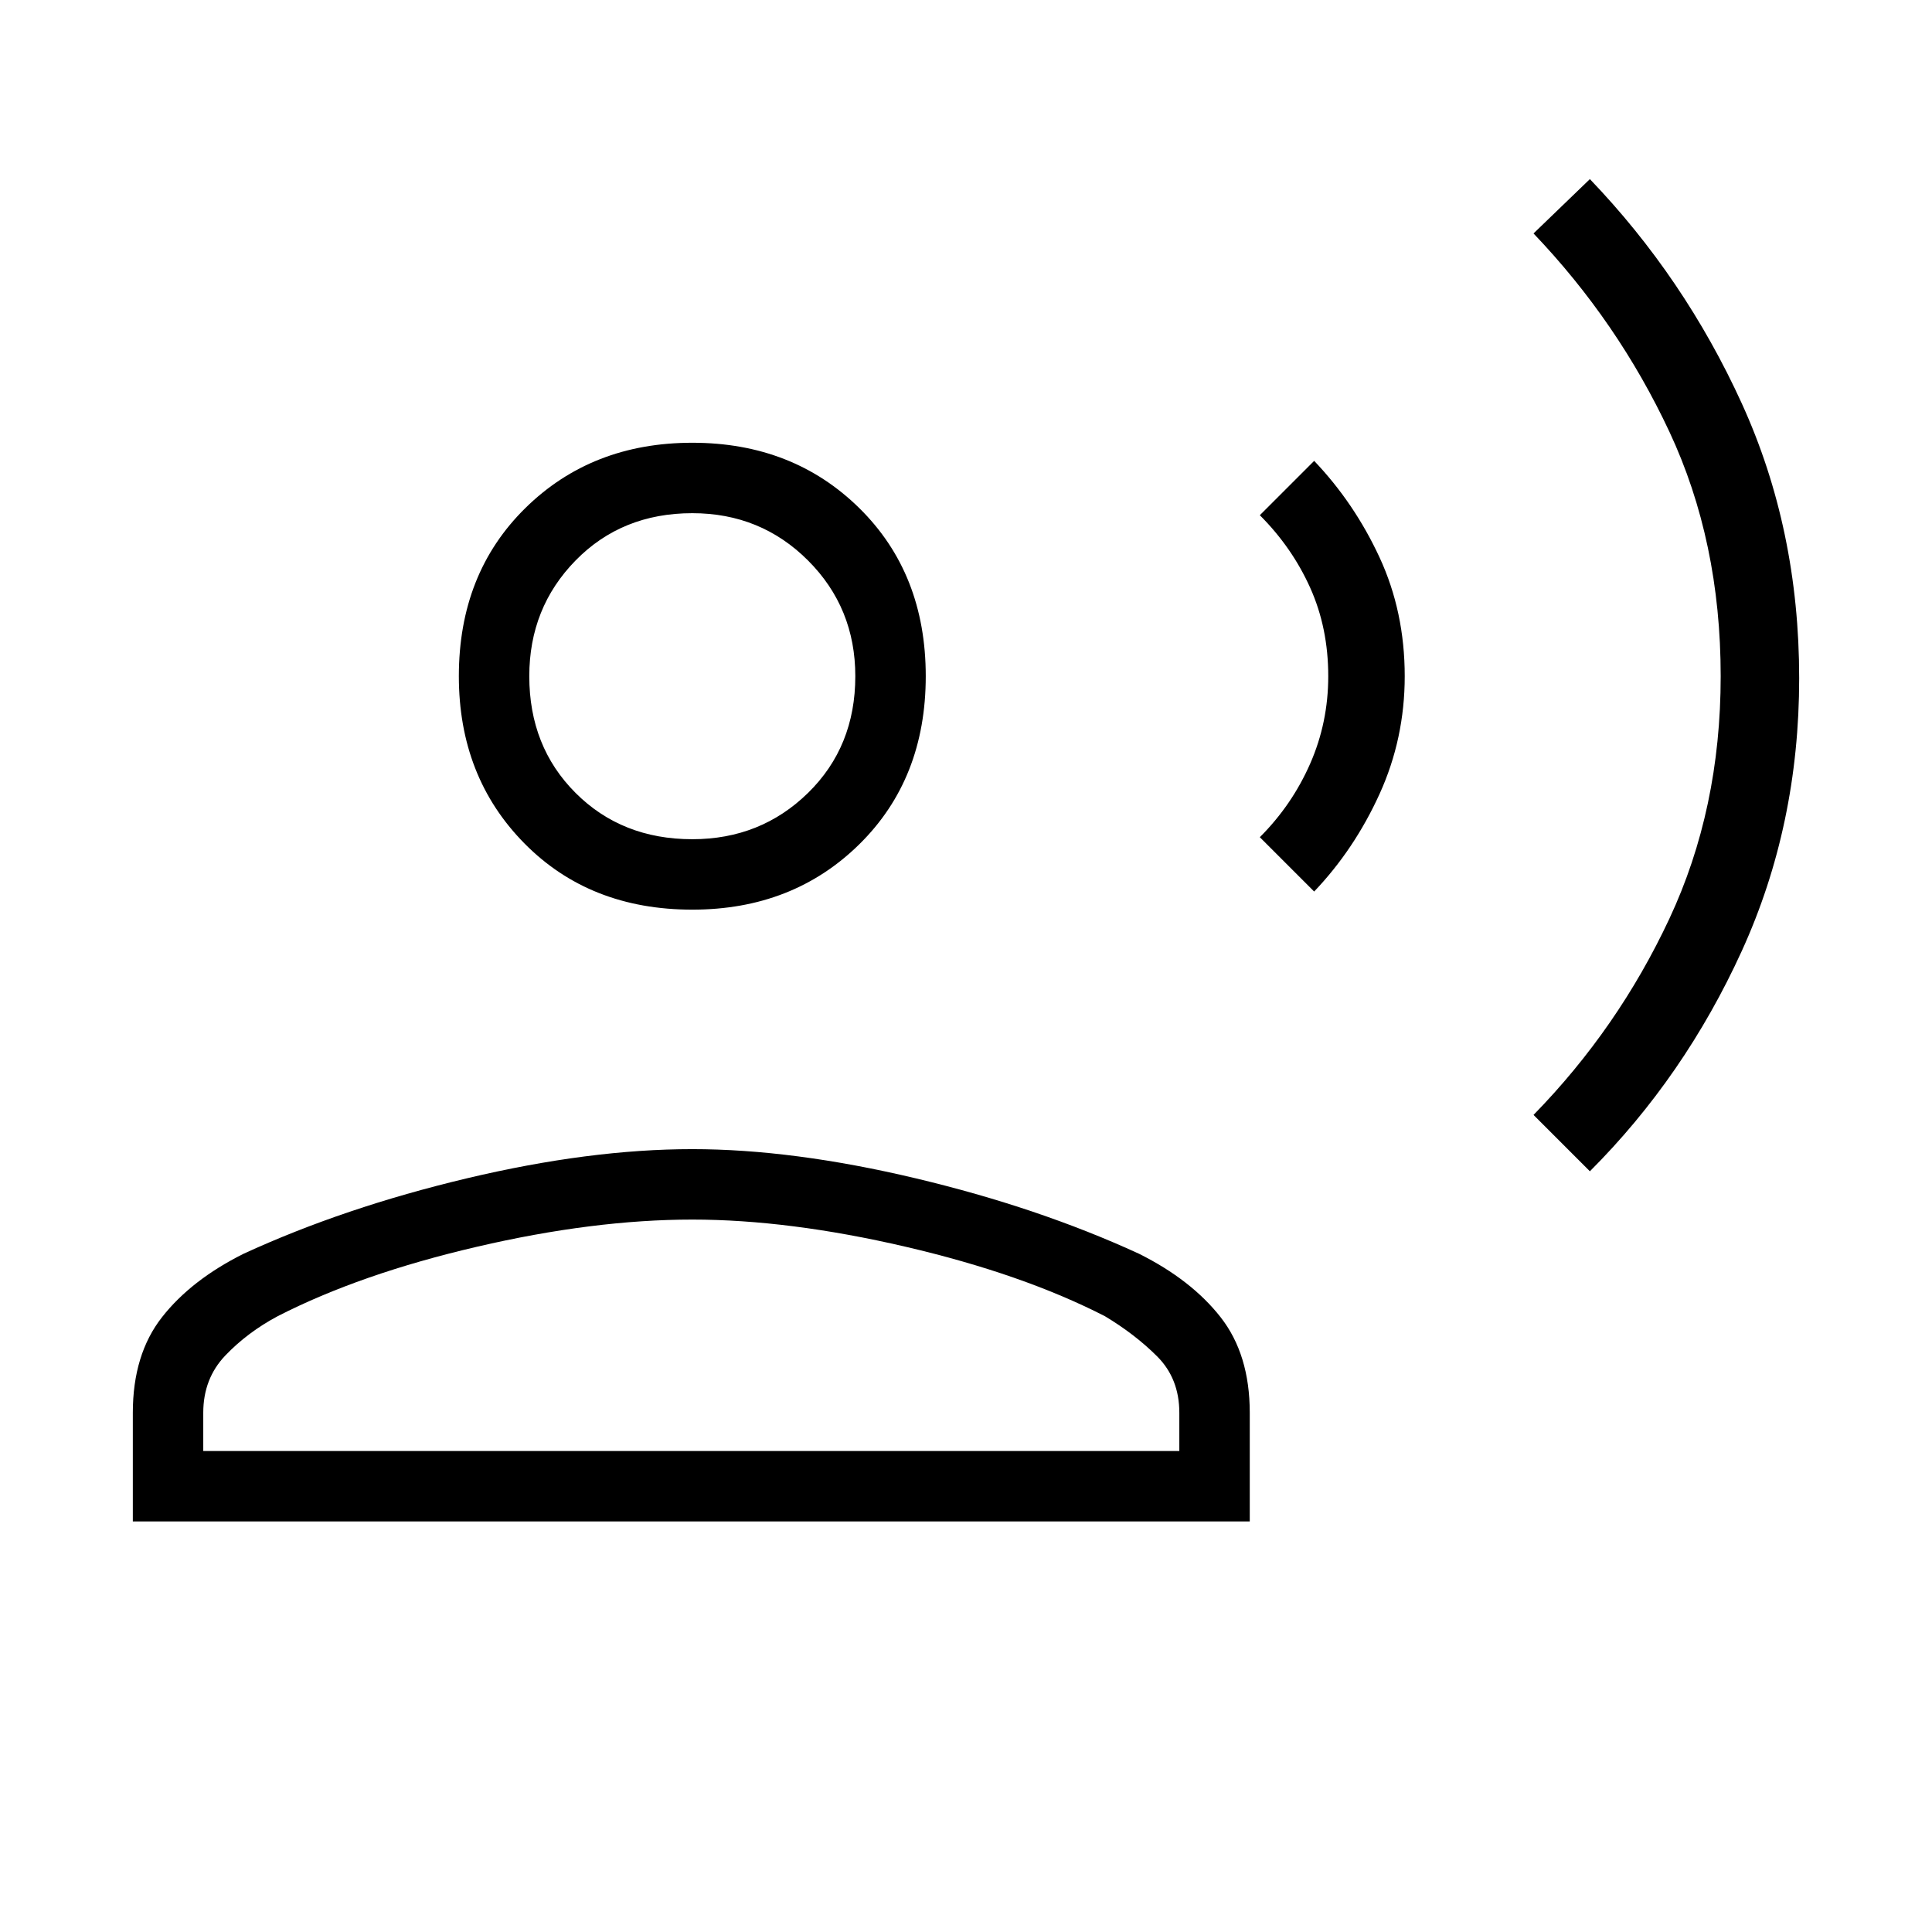<svg xmlns="http://www.w3.org/2000/svg" height="48" width="48"><path d="M39.5 29.1 38.1 27.7Q40.2 25.55 41.475 22.825Q42.75 20.1 42.75 16.8Q42.75 13.45 41.475 10.725Q40.2 8 38.1 5.8L39.5 4.45Q41.85 6.9 43.275 10.025Q44.7 13.15 44.7 16.85Q44.7 20.5 43.275 23.625Q41.85 26.75 39.5 29.1ZM32.65 22.15 31.3 20.8Q32.1 20 32.55 18.975Q33 17.95 33 16.8Q33 15.6 32.55 14.6Q32.1 13.6 31.3 12.8L32.65 11.45Q33.65 12.5 34.275 13.85Q34.9 15.2 34.9 16.8Q34.9 18.35 34.275 19.725Q33.65 21.1 32.65 22.15ZM17.2 22.6Q14.65 22.6 13.025 20.95Q11.4 19.3 11.4 16.8Q11.4 14.25 13.05 12.625Q14.7 11 17.2 11Q19.7 11 21.35 12.625Q23 14.25 23 16.8Q23 19.35 21.35 20.975Q19.7 22.6 17.2 22.6ZM3.3 37.8V35.1Q3.3 33.65 4.025 32.725Q4.75 31.8 6.05 31.15Q8.55 30 11.6 29.275Q14.65 28.55 17.2 28.55Q19.7 28.55 22.75 29.275Q25.8 30 28.3 31.15Q29.6 31.8 30.325 32.725Q31.05 33.65 31.05 35.1V37.8ZM5.05 36.05H29.3V35.1Q29.3 34.25 28.75 33.7Q28.2 33.15 27.45 32.7Q25.4 31.65 22.5 30.975Q19.6 30.3 17.2 30.3Q14.75 30.3 11.85 30.975Q8.95 31.65 6.9 32.7Q6.15 33.1 5.6 33.675Q5.05 34.25 5.05 35.1ZM17.2 20.85Q18.9 20.85 20.075 19.7Q21.25 18.55 21.25 16.8Q21.25 15.1 20.075 13.925Q18.9 12.75 17.2 12.75Q15.45 12.75 14.3 13.925Q13.15 15.1 13.15 16.8Q13.15 18.55 14.3 19.7Q15.45 20.85 17.2 20.85ZM17.2 16.8Q17.2 16.8 17.2 16.8Q17.2 16.8 17.2 16.8Q17.2 16.8 17.2 16.8Q17.2 16.8 17.2 16.8Q17.2 16.8 17.2 16.8Q17.2 16.8 17.2 16.8Q17.2 16.8 17.2 16.8Q17.2 16.8 17.2 16.8ZM17.2 36.05Q17.2 36.05 17.2 36.05Q17.2 36.05 17.2 36.05Q17.2 36.05 17.2 36.05Q17.2 36.05 17.2 36.05Q17.2 36.05 17.2 36.05Q17.2 36.05 17.2 36.05Q17.2 36.05 17.2 36.05Q17.2 36.05 17.2 36.05Z"/></svg>
